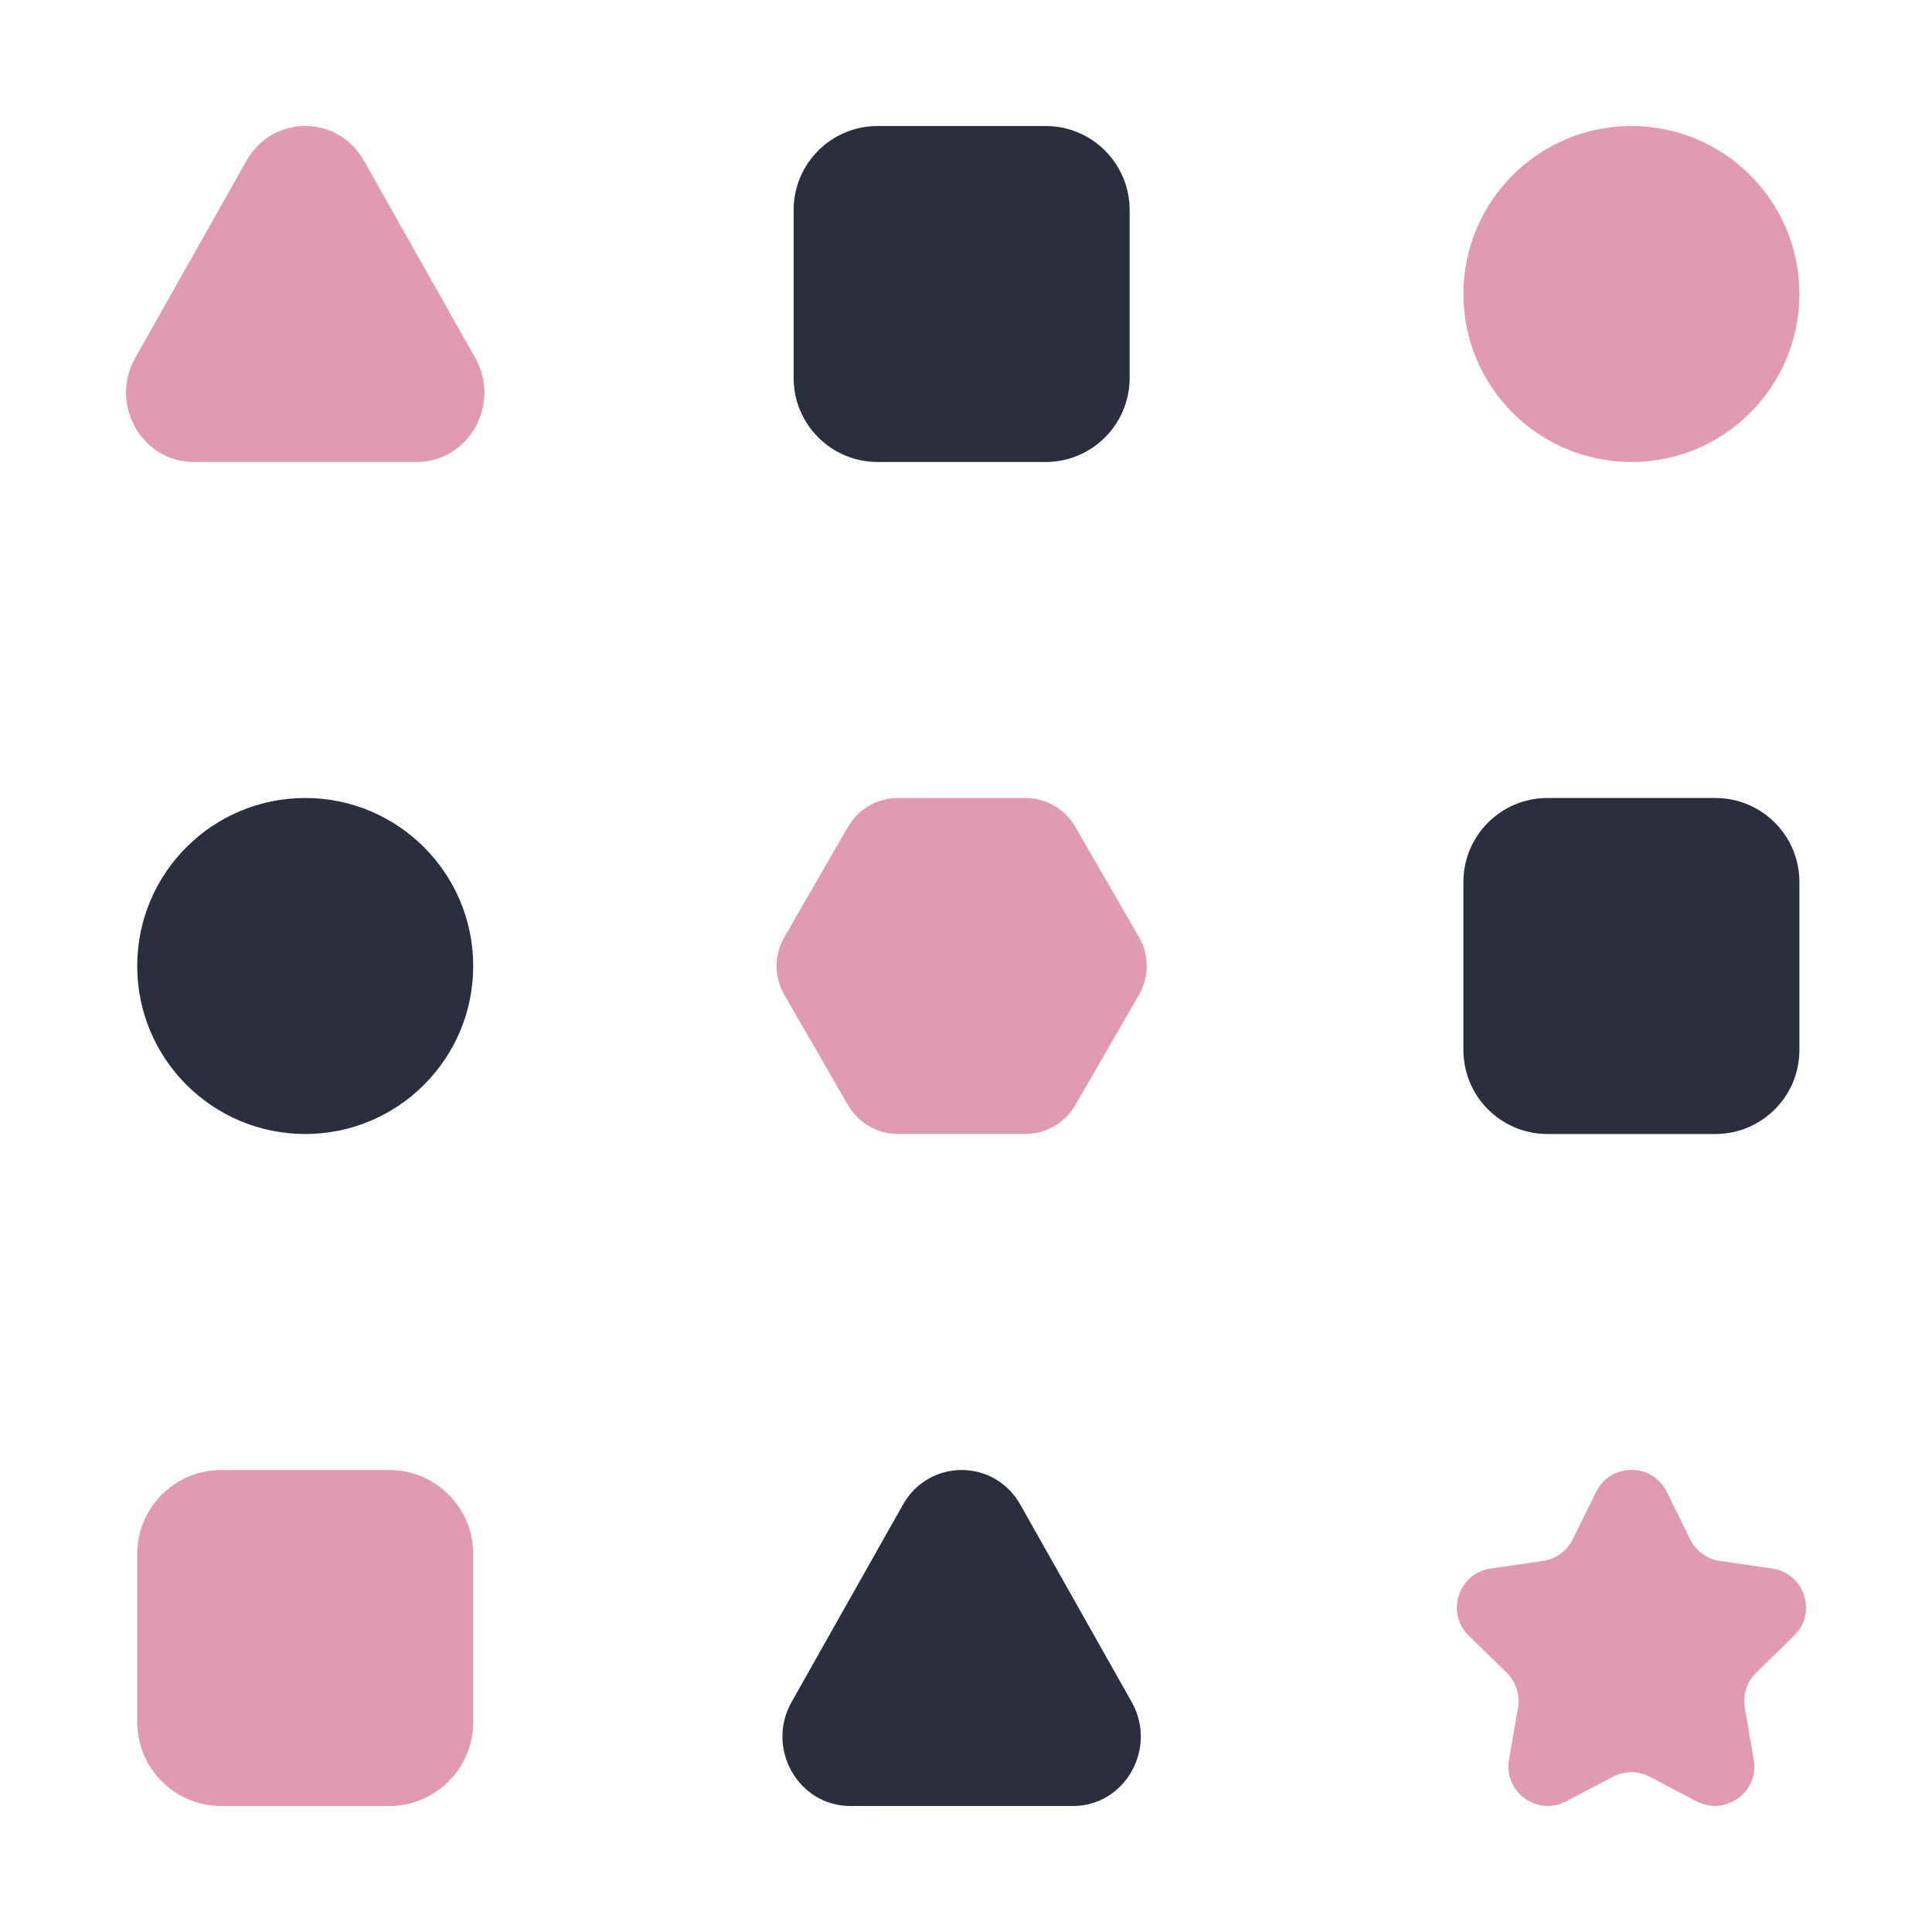 <?xml version="1.0" encoding="UTF-8"?>
<svg id="_50" data-name="50" xmlns="http://www.w3.org/2000/svg" viewBox="0 0 460 460">
  <defs>
    <style>
      .cls-1 {
        isolation: isolate;
      }

      .cls-1, .cls-2, .cls-3 {
        stroke-width: 0px;
      }

      .cls-1, .cls-3 {
        fill: #c33669;
        opacity: .5;
      }

      .cls-2 {
        fill: #2a2e3d;
      }
    </style>
  </defs>
  <path class="cls-1" d="M403.94,428.9l-11.16-5.87c-2.73-1.44-6-1.44-8.73,0l-11.16,5.86c-6.88,3.61-14.92-2.23-13.6-9.89l2.14-12.43c.52-3.04-.49-6.15-2.69-8.3l-9.03-8.81c-5.56-5.43-2.49-14.88,5.2-16l12.48-1.81c3.05-.44,5.7-2.36,7.06-5.13l5.58-11.31c3.44-6.97,13.38-6.97,16.82,0l5.58,11.31c1.36,2.77,4.01,4.69,7.06,5.13l12.48,1.82c7.69,1.12,10.76,10.58,5.19,16l-9.03,8.8c-2.21,2.15-3.22,5.26-2.7,8.3l2.13,12.43c1.31,7.66-6.73,13.5-13.61,9.88"/>
  <path class="cls-1" d="M428.43,70c0,22.09-17.91,40-40,40s-40-17.91-40-40,17.91-40,40-40,40,17.91,40,40"/>
  <path class="cls-2" d="M408.43,270h-40c-11.04,0-20-8.96-20-20v-40c0-11.04,8.96-20,20-20h40c11.04,0,20,8.96,20,20v40c0,11.04-8.96,20-20,20"/>
  <path class="cls-1" d="M58.69,38.26c6.21-11.01,21.75-11.01,27.96,0l13.25,23.48,13.25,23.48c6.21,11.01-1.55,24.78-13.98,24.78h-53c-12.43,0-20.2-13.77-13.98-24.78l13.25-23.48,13.25-23.48Z"/>
  <path class="cls-1" d="M92.67,430h-40c-11.04,0-20-8.96-20-20v-40c0-11.04,8.96-20,20-20h40c11.04,0,20,8.96,20,20v40c0,11.04-8.96,20-20,20"/>
  <path class="cls-2" d="M112.67,230c0,22.09-17.91,40-40,40s-40-17.91-40-40,17.91-40,40-40,40,17.91,40,40"/>
  <path class="cls-2" d="M248.96,110h-40c-11.04,0-20-8.96-20-20v-40c0-11.04,8.96-20,20-20h40c11.04,0,20,8.96,20,20v40c0,11.04-8.96,20-20,20"/>
  <path class="cls-2" d="M214.98,358.26c6.21-11.01,21.75-11.01,27.96,0l13.25,23.48,13.25,23.48c6.21,11.01-1.55,24.78-13.98,24.78h-53c-12.43,0-20.2-13.77-13.98-24.78l13.25-23.48,13.25-23.48Z"/>
  <path class="cls-3" d="M244.11,190h-30.29c-4.92,0-9.46,2.62-11.92,6.88l-15.15,26.23c-2.46,4.26-2.46,9.51,0,13.77l15.15,26.23c2.46,4.26,7,6.88,11.92,6.88h30.29c4.92,0,9.46-2.62,11.92-6.88l15.15-26.23c2.46-4.26,2.46-9.51,0-13.77l-15.15-26.23c-2.46-4.26-7-6.88-11.92-6.88"/>
</svg>